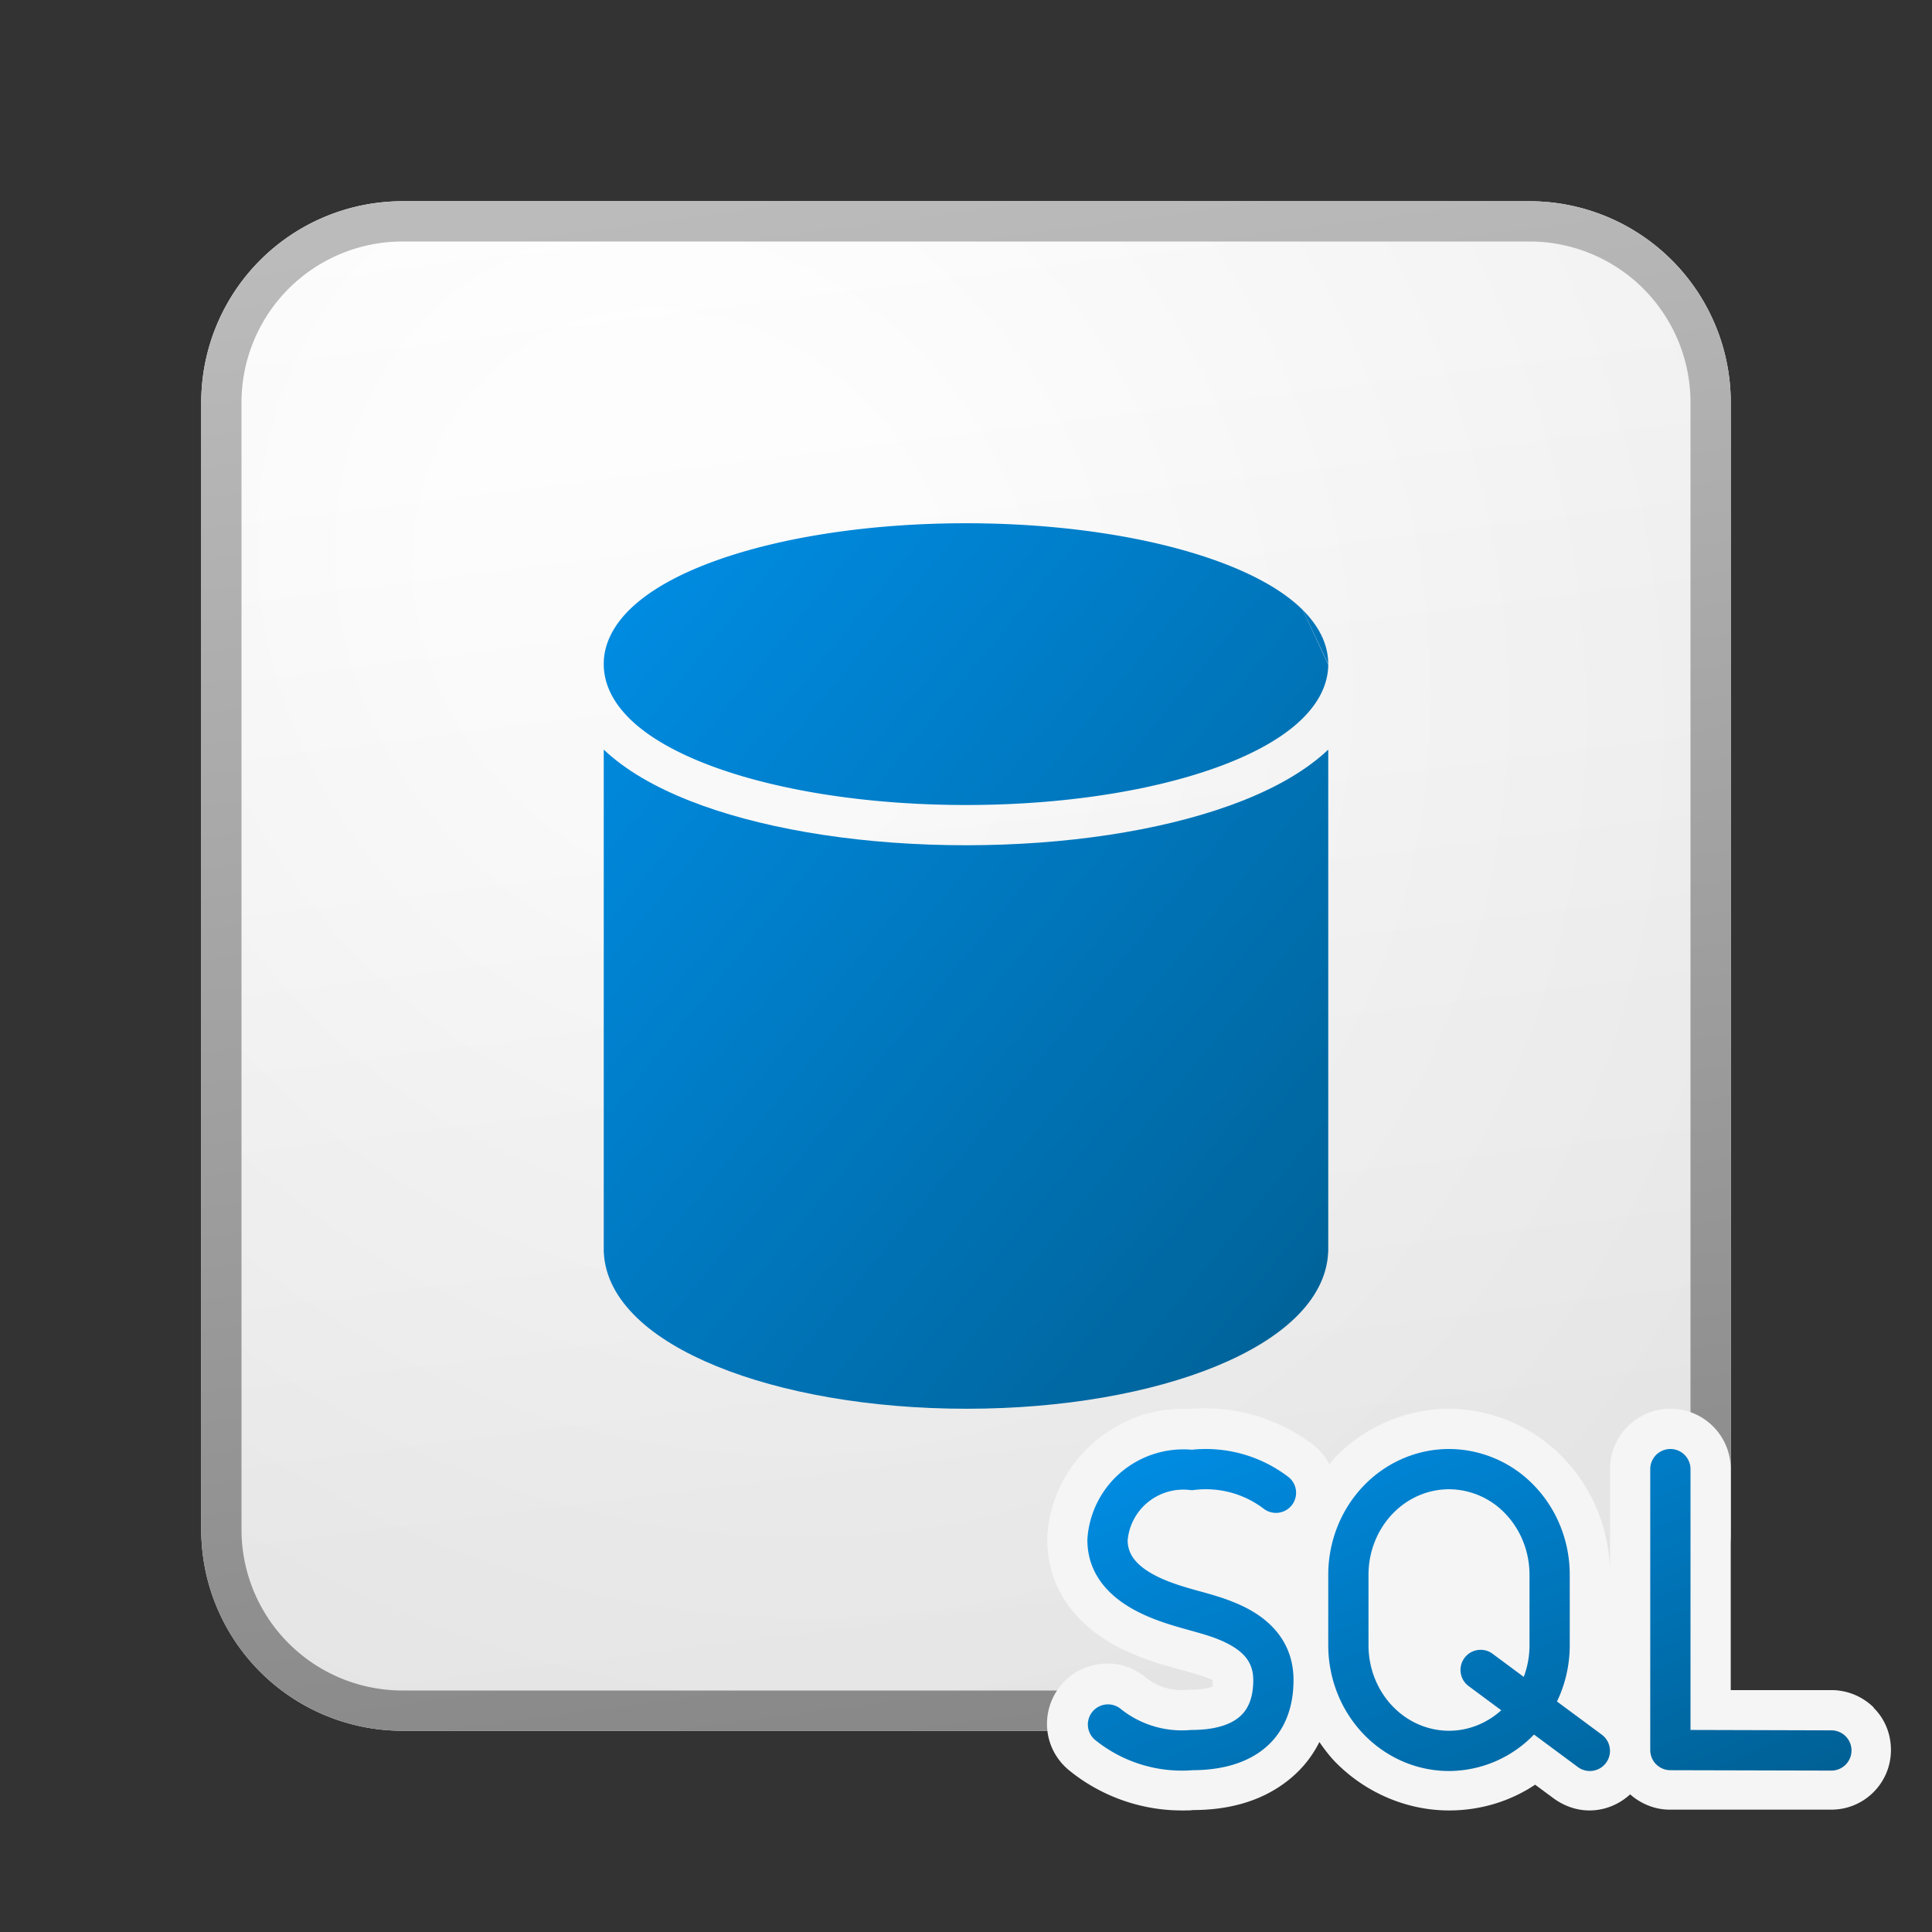 <svg xmlns="http://www.w3.org/2000/svg" width="48" height="48" fill="currentColor"><rect width="100%" height="100%" fill="#333333" stroke="none"/><path fill="url(#a)" d="M5 10a5 5 0 0 1 5-5h28a5 5 0 0 1 5 5v28a5 5 0 0 1-5 5H10a5 5 0 0 1-5-5V10Z"/><path fill="url(#b)" fill-opacity=".2" d="M5 10a5 5 0 0 1 5-5h28a5 5 0 0 1 5 5v28a5 5 0 0 1-5 5H10a5 5 0 0 1-5-5V10Z"/><path fill="url(#c)" fill-rule="evenodd" d="M38 6H10a4 4 0 0 0-4 4v28a4 4 0 0 0 4 4h28a4 4 0 0 0 4-4V10a4 4 0 0 0-4-4ZM10 5a5 5 0 0 0-5 5v28a5 5 0 0 0 5 5h28a5 5 0 0 0 5-5V10a5 5 0 0 0-5-5H10Z" clip-rule="evenodd"/><path fill="#F5F5F5" d="M46.56 42.43c-.28-.28-.66-.44-1.06-.44H43V36.5c0-.83-.67-1.5-1.5-1.5s-1.5.67-1.5 1.5v2.62c0-1.09-.41-2.11-1.15-2.89A3.985 3.985 0 0 0 36 35c-1.06 0-2.11.45-2.85 1.23l-.12.15c-.1-.18-.23-.35-.4-.48-.76-.58-1.71-.91-2.67-.91-.12 0-.24 0-.36.01h-.2c-.33 0-.66.05-.97.14-.44.14-.84.36-1.2.65-.35.29-.64.65-.85 1.06-.21.41-.33.85-.36 1.31v.1c0 1.03.53 1.92 1.51 2.52.61.37 1.28.56 1.68.67l.11.03c.29.08.59.16.81.26v.16c-.05.02-.2.08-.54.08 0 0-.19.01-.23.01-.33 0-.65-.11-.9-.32-.27-.22-.6-.34-.95-.34-.45 0-.88.2-1.16.55-.25.31-.37.7-.33 1.1.04.4.24.76.55 1.01.79.64 1.78.99 2.79.99.12 0 .23 0 .28-.01.87 0 1.61-.21 2.19-.61.41-.28.73-.64.95-1.08.11.16.23.32.37.47.75.78 1.79 1.23 2.85 1.23.77 0 1.51-.22 2.14-.64l.46.34c.26.19.57.3.89.3.38 0 .74-.15 1.01-.4.26.23.61.38.98.38h4c.83.01 1.5-.66 1.5-1.48 0-.4-.15-.78-.44-1.06l.02.01Z"/><path fill="url(#d)" fill-rule="evenodd" d="M36 36c-.804 0-1.57.336-2.13.924-.56.588-.87 1.38-.87 2.201v1.75c0 .821.31 1.613.87 2.201.56.588 1.326.924 2.13.924a2.94 2.94 0 0 0 2.112-.906l1.09.808a.5.5 0 1 0 .595-.804l-1.114-.825c.207-.431.317-.91.317-1.398v-1.75c0-.821-.31-1.613-.87-2.201A2.941 2.941 0 0 0 36 36Zm1.097 5.098.76.564c.094-.248.143-.514.143-.787v-1.75c0-.571-.216-1.114-.594-1.511A1.941 1.941 0 0 0 36 37c-.522 0-1.029.218-1.406.614-.378.397-.594.94-.594 1.511v1.75c0 .571.216 1.114.594 1.511.377.396.884.614 1.406.614.474 0 .935-.18 1.298-.509l-.796-.59a.5.5 0 1 1 .595-.803Z" clip-rule="evenodd"/><path fill="url(#e)" d="M32.015 36.699a3.376 3.376 0 0 0-2.405-.681 2.4 2.4 0 0 0-1.738.542 2.38 2.38 0 0 0-.855 1.666l-.001.017v.018c0 .826.516 1.348 1.032 1.66.49.297 1.06.457 1.398.552l.032.009.112.031c.343.095.72.2 1.033.39.32.194.514.44.514.837 0 .55-.196.822-.427.979-.265.18-.654.261-1.097.261h-.021l-.021.002a2.43 2.43 0 0 1-1.74-.535.5.5 0 0 0-.63.776 3.43 3.43 0 0 0 2.433.757c.528-.002 1.141-.096 1.638-.434.536-.365.865-.964.865-1.806 0-.848-.474-1.375-.995-1.692-.44-.267-.957-.409-1.286-.5l-.108-.029c-.354-.1-.811-.228-1.182-.453-.356-.216-.544-.462-.55-.789a1.374 1.374 0 0 1 .494-.947 1.393 1.393 0 0 1 1.047-.312l.058.006.058-.007a2.376 2.376 0 0 1 1.733.474.5.5 0 0 0 .61-.792Z"/><path fill="url(#f)" d="M42 36.5a.5.5 0 0 0-1 0v6.98a.5.5 0 0 0 .498.5l4 .01a.5.5 0 0 0 .004-1L42 42.98V36.5Z"/><path fill="url(#g)" d="M32.367 15.155c.378.377.629.824.633 1.332v.013"/><path fill="url(#h)" d="M33 16.513c-.005.59-.342 1.099-.826 1.509-.489.414-1.17.767-1.973 1.054C28.593 19.652 26.4 20 24 20c-2.4 0-4.593-.348-6.201-.924-.803-.288-1.484-.64-1.973-1.054-.487-.413-.826-.926-.826-1.522a1.577 1.577 0 0 1 .003-.101v-.01c.04-.549.366-1.024.823-1.411.489-.414 1.17-.767 1.973-1.054C19.407 13.348 21.6 13 24 13c2.4 0 4.593.348 6.201.924.803.287 1.484.64 1.973 1.054.067.057.132.116.193.177"/><path fill="url(#i)" d="M32.82 18.785c.06-.051.12-.105.18-.161v12.48h-.002c-.024.623-.342 1.173-.813 1.631-.488.475-1.17.88-1.973 1.21-1.607.659-3.796 1.055-6.196 1.055s-4.597-.396-6.212-1.056c-.806-.329-1.492-.733-1.983-1.208-.47-.453-.79-.999-.819-1.616H15V18.624c.06.056.12.11.18.161.614.52 1.416.923 2.282 1.233 1.742.624 4.054.982 6.538.982s4.796-.358 6.538-.982c.866-.31 1.668-.713 2.282-1.233Z"/><defs><linearGradient id="a" x1="15.556" x2="20.362" y1="5" y2="43.455" gradientUnits="userSpaceOnUse"><stop stop-color="#fff"/><stop offset="1" stop-color="#EBEBEB"/></linearGradient><linearGradient id="c" x1="17.271" x2="22.387" y1="5" y2="43.373" gradientUnits="userSpaceOnUse"><stop stop-color="#BBB"/><stop offset="1" stop-color="#888"/></linearGradient><linearGradient id="d" x1="27.016" x2="32.741" y1="36" y2="49.587" gradientUnits="userSpaceOnUse"><stop stop-color="#008EE6"/><stop offset="1" stop-color="#006094"/></linearGradient><linearGradient id="e" x1="27.016" x2="32.741" y1="36" y2="49.587" gradientUnits="userSpaceOnUse"><stop stop-color="#008EE6"/><stop offset="1" stop-color="#006094"/></linearGradient><linearGradient id="f" x1="27.016" x2="32.741" y1="36" y2="49.587" gradientUnits="userSpaceOnUse"><stop stop-color="#008EE6"/><stop offset="1" stop-color="#006094"/></linearGradient><linearGradient id="g" x1="15" x2="36.564" y1="13" y2="30.644" gradientUnits="userSpaceOnUse"><stop stop-color="#008EE6"/><stop offset="1" stop-color="#006094"/></linearGradient><linearGradient id="h" x1="15" x2="36.564" y1="13" y2="30.644" gradientUnits="userSpaceOnUse"><stop stop-color="#008EE6"/><stop offset="1" stop-color="#006094"/></linearGradient><linearGradient id="i" x1="15" x2="36.564" y1="13" y2="30.644" gradientUnits="userSpaceOnUse"><stop stop-color="#008EE6"/><stop offset="1" stop-color="#006094"/></linearGradient><radialGradient id="b" cx="0" cy="0" r="1" gradientTransform="rotate(56.31 -5.347 23.46) scale(36.156 31.289)" gradientUnits="userSpaceOnUse"><stop offset=".177" stop-color="#fff"/><stop offset="1" stop-color="#B8B8B8"/></radialGradient></defs></svg>